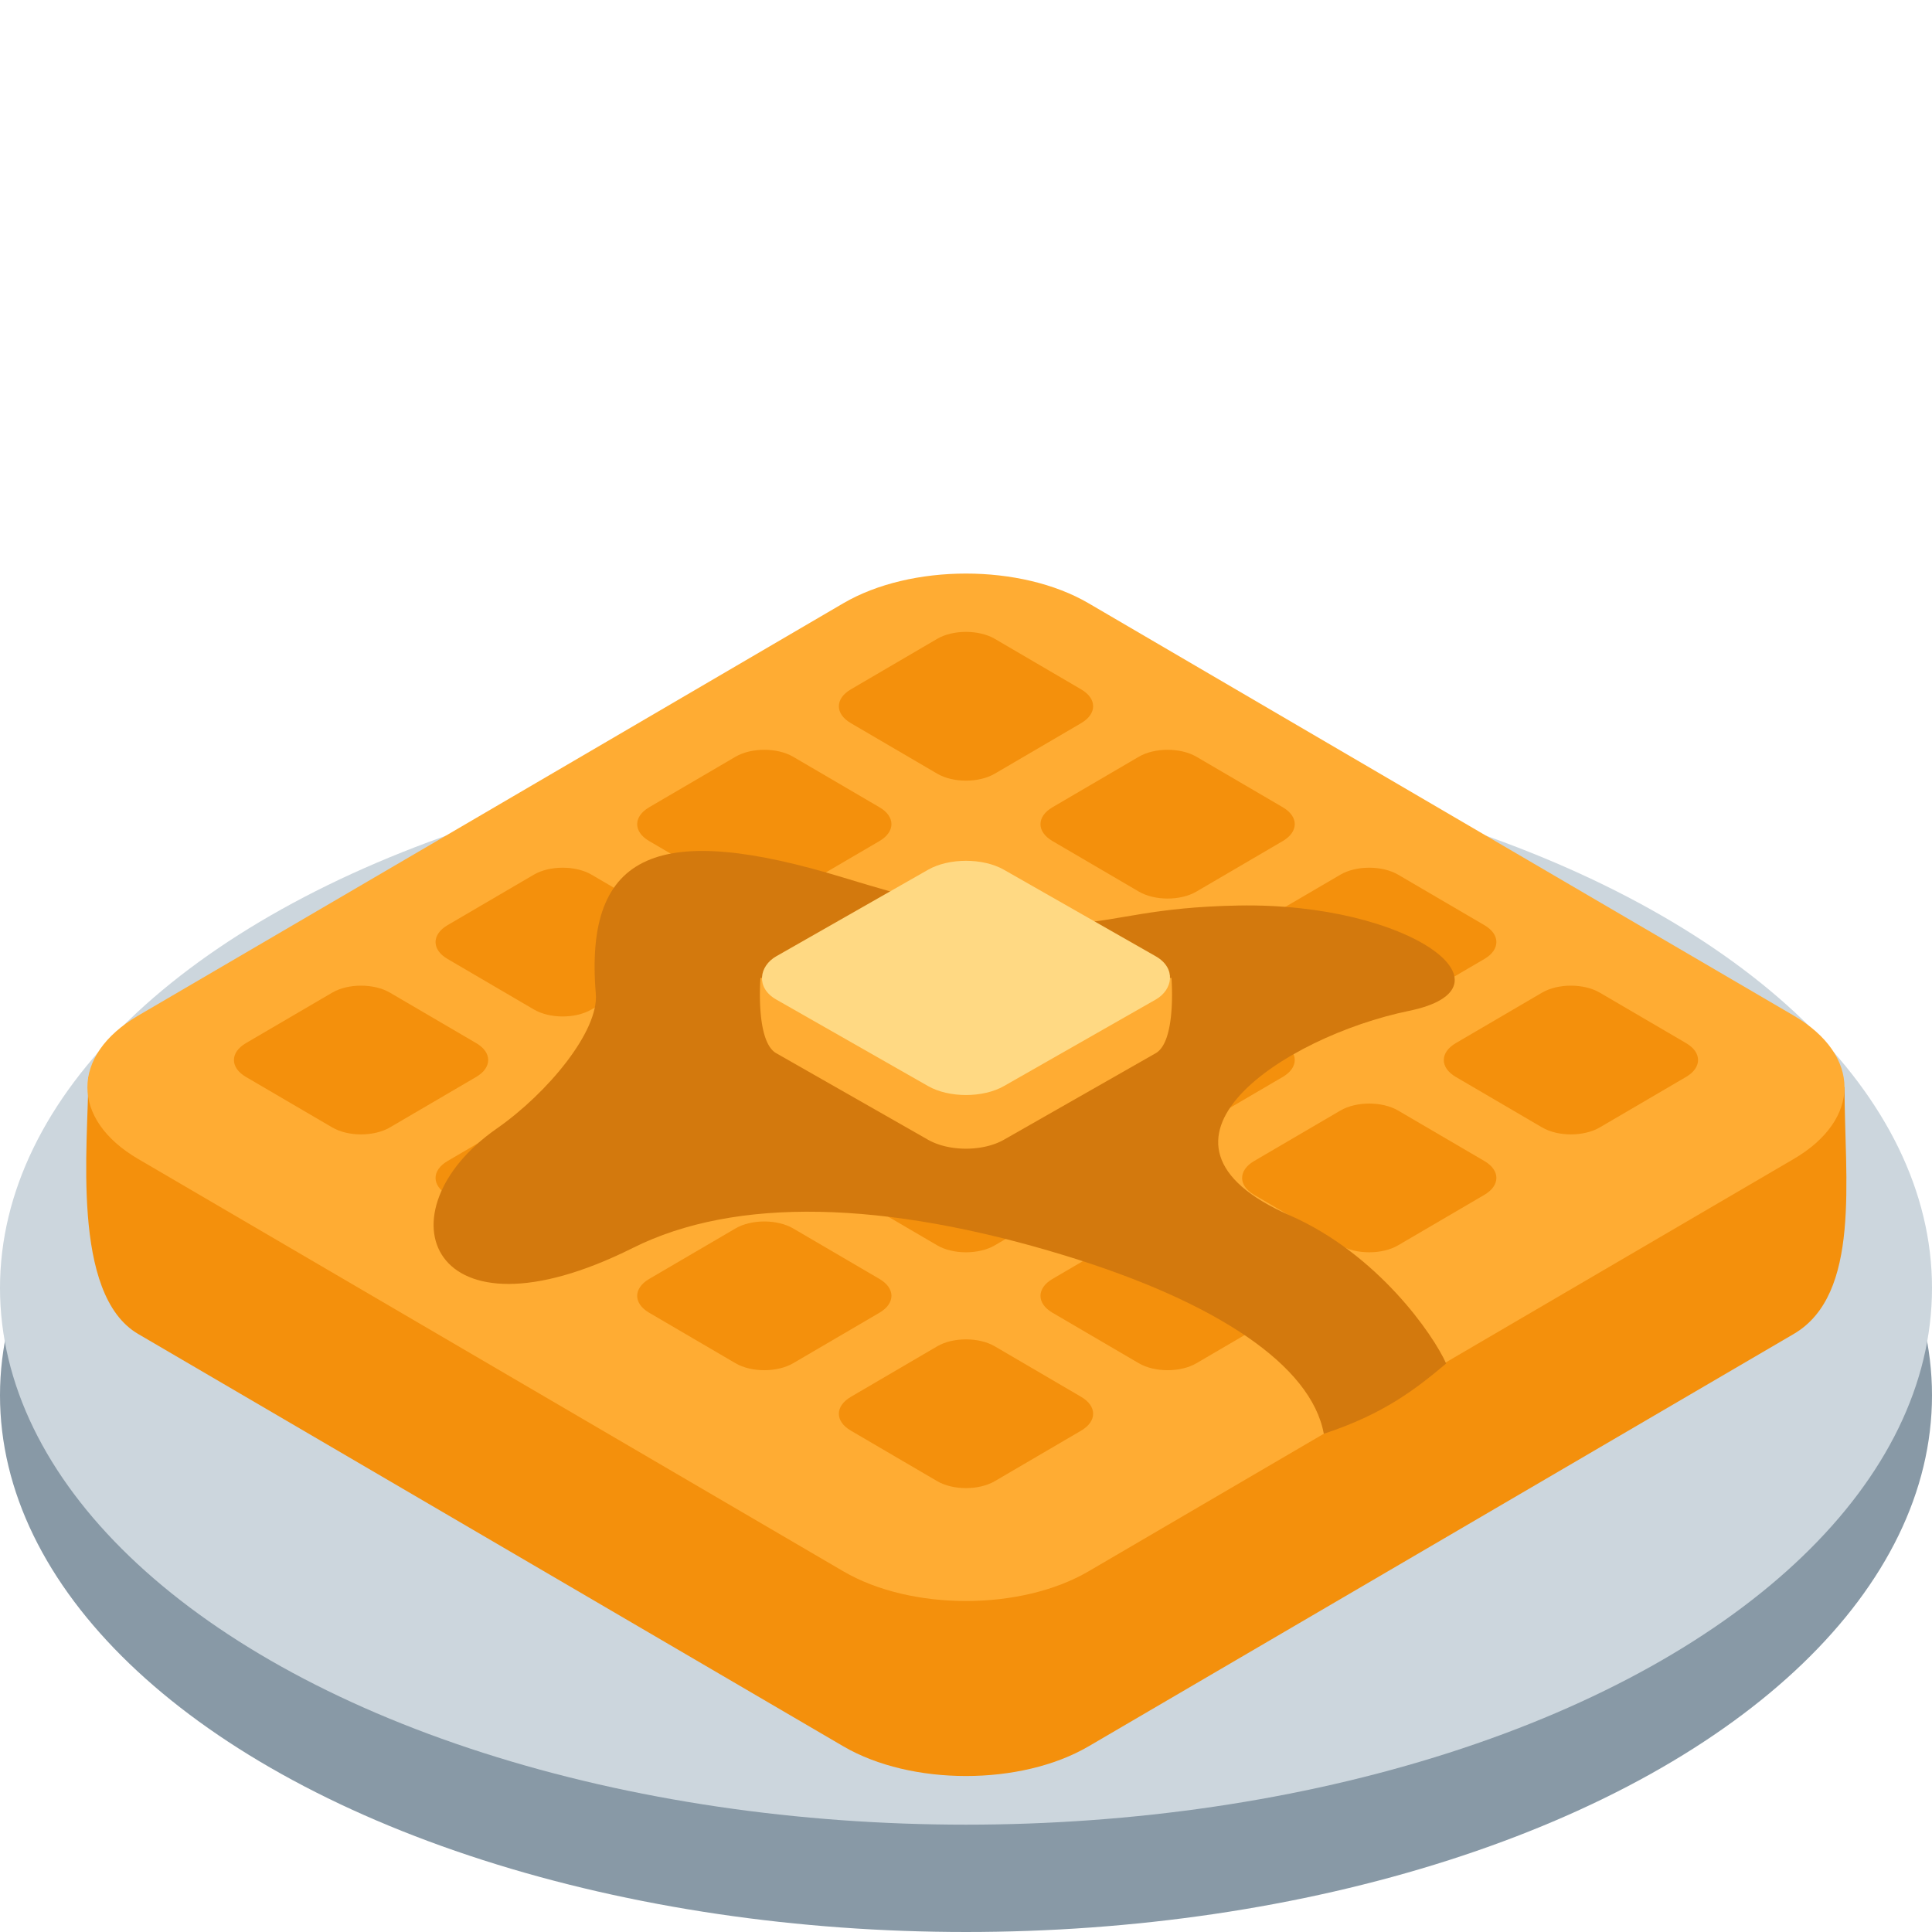 <svg xmlns="http://www.w3.org/2000/svg" viewBox="0 0 36 36">
	plate
	<g>
		<ellipse cx="18" cy="26" rx="18" ry="10" fill="#8899A6"/> fixed color
		<ellipse cx="18" cy="24" rx="18" ry="10" fill="#ccd6dd"/>
	</g>
	
	<path d="M 15.714,32.54 l -13.139,-7.683 c -1.262,-0.738 -0.929,-3.558 -0.929,-4.785 l 14.069,-6.657 c 1.262,-0.738 3.308,-0.738 4.57,0 l 14.085,6.845 c 0,1.689 0.316,3.859 -0.947,4.597 l -13.138,7.683 c -1.262,0.738 -3.309,0.738 -4.571,0 Z"  fill="#F4900C"/>
	<path d="M 15.714,29.279 l -13.139,-7.683 c -1.262,-0.738 -1.262,-1.934 0,-2.672 l 13.139,-7.683 c 1.262,-0.738 3.308,-0.738 4.57,0 l 13.139,7.683 c 1.262,0.738 1.262,1.934 0,2.672 l -13.139,7.683 c -1.261,0.738 -3.308,0.738 -4.57,0 Z"  fill="#FFAC33"/>
	<g  fill="#F4900C">
		<path d="M 17.463,14.416 l -1.61,-0.942 c -0.296,-0.173 -0.296,-0.454 0,-0.628 l 1.61,-0.942 c 0.296,-0.173 0.777,-0.173 1.074,0 l 1.61,0.942 c 0.296,0.173 0.296,0.454 0,0.628 l -1.61,0.942 c -0.297,0.174 -0.778,0.174 -1.074,0 Z"/>
		<path d="M 21.22,16.613 l -1.61,-0.942 c -0.296,-0.173 -0.296,-0.454 0,-0.628 l 1.61,-0.942 c 0.296,-0.173 0.777,-0.173 1.074,0 l 1.61,0.942 c 0.296,0.173 0.296,0.454 0,0.628 l -1.61,0.942 c -0.297,0.174 -0.777,0.174 -1.074,0 Z"/>
		<path d="M 24.977,18.81 l -1.61,-0.942 c -0.296,-0.173 -0.296,-0.454 0,-0.628 l 1.61,-0.942 c 0.296,-0.173 0.777,-0.173 1.074,0 l 1.61,0.942 c 0.296,0.173 0.296,0.454 0,0.628 l -1.61,0.942 c -0.297,0.174 -0.777,0.174 -1.074,0 Z"/>
		<path d="M 28.735,21.008 l -1.61,-0.942 c -0.296,-0.173 -0.296,-0.454 0,-0.628 l 1.61,-0.942 c 0.296,-0.173 0.777,-0.173 1.074,0 l 1.61,0.942 c 0.296,0.173 0.296,0.454 0,0.628 l -1.61,0.942 c -0.297,0.173 -0.778,0.173 -1.074,0 Z"/>
		<path d="M 13.705,16.613 l -1.61,-0.942 c -0.296,-0.173 -0.296,-0.454 0,-0.628 l 1.61,-0.942 c 0.296,-0.173 0.777,-0.173 1.074,0 l 1.61,0.942 c 0.296,0.173 0.296,0.454 0,0.628 l -1.61,0.942 c -0.297,0.174 -0.777,0.174 -1.074,0 Z"/>
		<path d="M 17.463,18.81 l -1.61,-0.942 c -0.296,-0.173 -0.296,-0.454 0,-0.628 l 1.61,-0.942 c 0.296,-0.173 0.777,-0.173 1.074,0 l 1.61,0.942 c 0.296,0.173 0.296,0.454 0,0.628 l -1.61,0.942 c -0.297,0.174 -0.778,0.174 -1.074,0 Z"/>
		<path d="M 21.22,21.008 l -1.61,-0.942 c -0.296,-0.173 -0.296,-0.454 0,-0.628 l 1.61,-0.942 c 0.296,-0.173 0.777,-0.173 1.074,0 l 1.61,0.942 c 0.296,0.173 0.296,0.454 0,0.628 l -1.61,0.942 c -0.297,0.173 -0.777,0.173 -1.074,0 Z"/>
		<path d="M 24.977,23.205 l -1.61,-0.942 c -0.296,-0.173 -0.296,-0.454 0,-0.628 l 1.61,-0.942 c 0.296,-0.173 0.777,-0.173 1.074,0 l 1.61,0.942 c 0.296,0.173 0.296,0.454 0,0.628 l -1.61,0.942 c -0.297,0.173 -0.777,0.173 -1.074,0 Z"/>
		<path d="M 9.948,18.81 l -1.61,-0.942 c -0.296,-0.173 -0.296,-0.454 0,-0.628 l 1.61,-0.942 c 0.296,-0.173 0.777,-0.173 1.074,0 l 1.61,0.942 c 0.296,0.173 0.296,0.454 0,0.628 l -1.61,0.942 c -0.297,0.174 -0.778,0.174 -1.074,0 Z"/>
		<path d="M 13.705,21.008 l -1.61,-0.942 c -0.296,-0.173 -0.296,-0.454 0,-0.628 l 1.61,-0.942 c 0.296,-0.173 0.777,-0.173 1.074,0 l 1.61,0.942 c 0.296,0.173 0.296,0.454 0,0.628 l -1.61,0.942 c -0.297,0.173 -0.777,0.173 -1.074,0 Z"/>
		<path d="M 17.463,23.205 l -1.61,-0.942 c -0.296,-0.173 -0.296,-0.454 0,-0.628 l 1.61,-0.942 c 0.296,-0.173 0.777,-0.173 1.074,0 l 1.61,0.942 c 0.296,0.173 0.296,0.454 0,0.628 l -1.61,0.942 c -0.297,0.173 -0.778,0.173 -1.074,0 Z"/>
		<path d="M 21.22,25.402 l -1.61,-0.942 c -0.296,-0.173 -0.296,-0.454 0,-0.628 l 1.61,-0.942 c 0.296,-0.173 0.777,-0.173 1.074,0 l 1.61,0.942 c 0.296,0.173 0.296,0.454 0,0.628 l -1.61,0.942 c -0.297,0.173 -0.777,0.173 -1.074,0 Z"/>
		<path d="M 6.191,21.008 l -1.61,-0.942 c -0.296,-0.173 -0.296,-0.454 0,-0.628 l 1.61,-0.942 c 0.296,-0.173 0.777,-0.173 1.074,0 l 1.61,0.942 c 0.296,0.173 0.296,0.454 0,0.628 l -1.61,0.942 c -0.297,0.173 -0.778,0.173 -1.074,0 Z"/>
		<path d="M 9.948,23.205 l -1.61,-0.942 c -0.296,-0.173 -0.296,-0.454 0,-0.628 l 1.61,-0.942 c 0.296,-0.173 0.777,-0.173 1.074,0 l 1.61,0.942 c 0.296,0.173 0.296,0.454 0,0.628 l -1.61,0.942 c -0.297,0.173 -0.778,0.173 -1.074,0 Z"/>
		<path d="M 13.705,25.402 l -1.61,-0.942 c -0.296,-0.173 -0.296,-0.454 0,-0.628 l 1.61,-0.942 c 0.296,-0.173 0.777,-0.173 1.074,0 l 1.61,0.942 c 0.296,0.173 0.296,0.454 0,0.628 l -1.61,0.942 c -0.297,0.173 -0.777,0.173 -1.074,0 Z"/>
		<path d="M 17.463,27.599 l -1.61,-0.942 c -0.296,-0.173 -0.296,-0.454 0,-0.628 l 1.61,-0.942 c 0.296,-0.173 0.777,-0.173 1.074,0 l 1.61,0.942 c 0.296,0.173 0.296,0.454 0,0.628 l -1.61,0.942 c -0.297,0.173 -0.778,0.173 -1.074,0 Z"/>
	</g>
	syrup
	<path fill="#D3790D" d="M 15.72,16.354 c 4.962,1.514 4.157,0.577 7.359,0.519 c 3.204,-0.057 5.282,1.53 3.175,1.963 c -2.328,0.479 -5.334,2.445 -2.222,3.81 c 1.645,0.721 2.682,2.235 2.915,2.761 c -0.548,0.462 -1.158,0.942 -2.28,1.309 c -0.231,-1.27 -1.992,-2.454 -4.82,-3.32 c -3.37,-1.031 -6.147,-1.096 -8.052,-0.144 c -3.803,1.902 -4.755,-0.678 -2.54,-2.222 c 0.952,-0.664 1.905,-1.818 1.847,-2.511 c -0.223,-2.68 1.212,-3.204 4.618,-2.165 Z"/>
<!--	<g transform="translate(18 8.995) scale(.9235) translate(0 1)">
		<path d="M -2.4687,6.9687 c 5.372,1.639 4.5,0.625 7.969,0.562 c 3.469,-0.062 5.719,1.657 3.437,2.126 c -2.521,0.518 -5.775,2.647 -2.406,4.125 c 1.781,0.781 2.904,2.419 3.156,2.989 c -0.593,0.5 -1.264,0.873 -2.479,1.271 c -0.25,-1.375 -2.146,-2.51 -5.208,-3.448 c -3.649,-1.117 -6.657,-1.187 -8.719,-0.156 c -4.118,2.059 -5.148,-0.735 -2.75,-2.406 c 1.031,-0.719 2.063,-1.969 2,-2.719 c -0.242,-2.902 1.312,-3.469 5,-2.344 Z" fill="#d3790d"/>
		
		
		<path d="M 7.2188,18 l 2.469,-1.344 s -0.031,2.063 -0.031,5.282 c 0,3.218 -2.376,3.562 -2.376,1.624 c 0,-0.994 -0.062,-2.718 -0.062,-5.562 Z" fill="#D3790D80"/>
	</g>-->
	<g transform="translate(18 14) translate(-18 -4.778)">
		butter:
		<g transform="translate(18 9) scale(1 0.57) rotate(45)">
			<path d="M -2.707,2.707 l 5.414,-5.414 s 1.533,1.395 1.533,1.948 v4 a 1,1 0 01 -1,1 h-4 c -0.552,0 -1.948,-1.533 -1.948,-1.533 Z" fill="#ffac33"/> 0.7071 ≈ sqrt(2)/2; 1.2405 ≈ sqrt(2)/2/0.57
			<rect width="6" height="6" rx="1" x="-3" y="-3" fill="#ffd983"/>
		</g>
	</g>
</svg>
